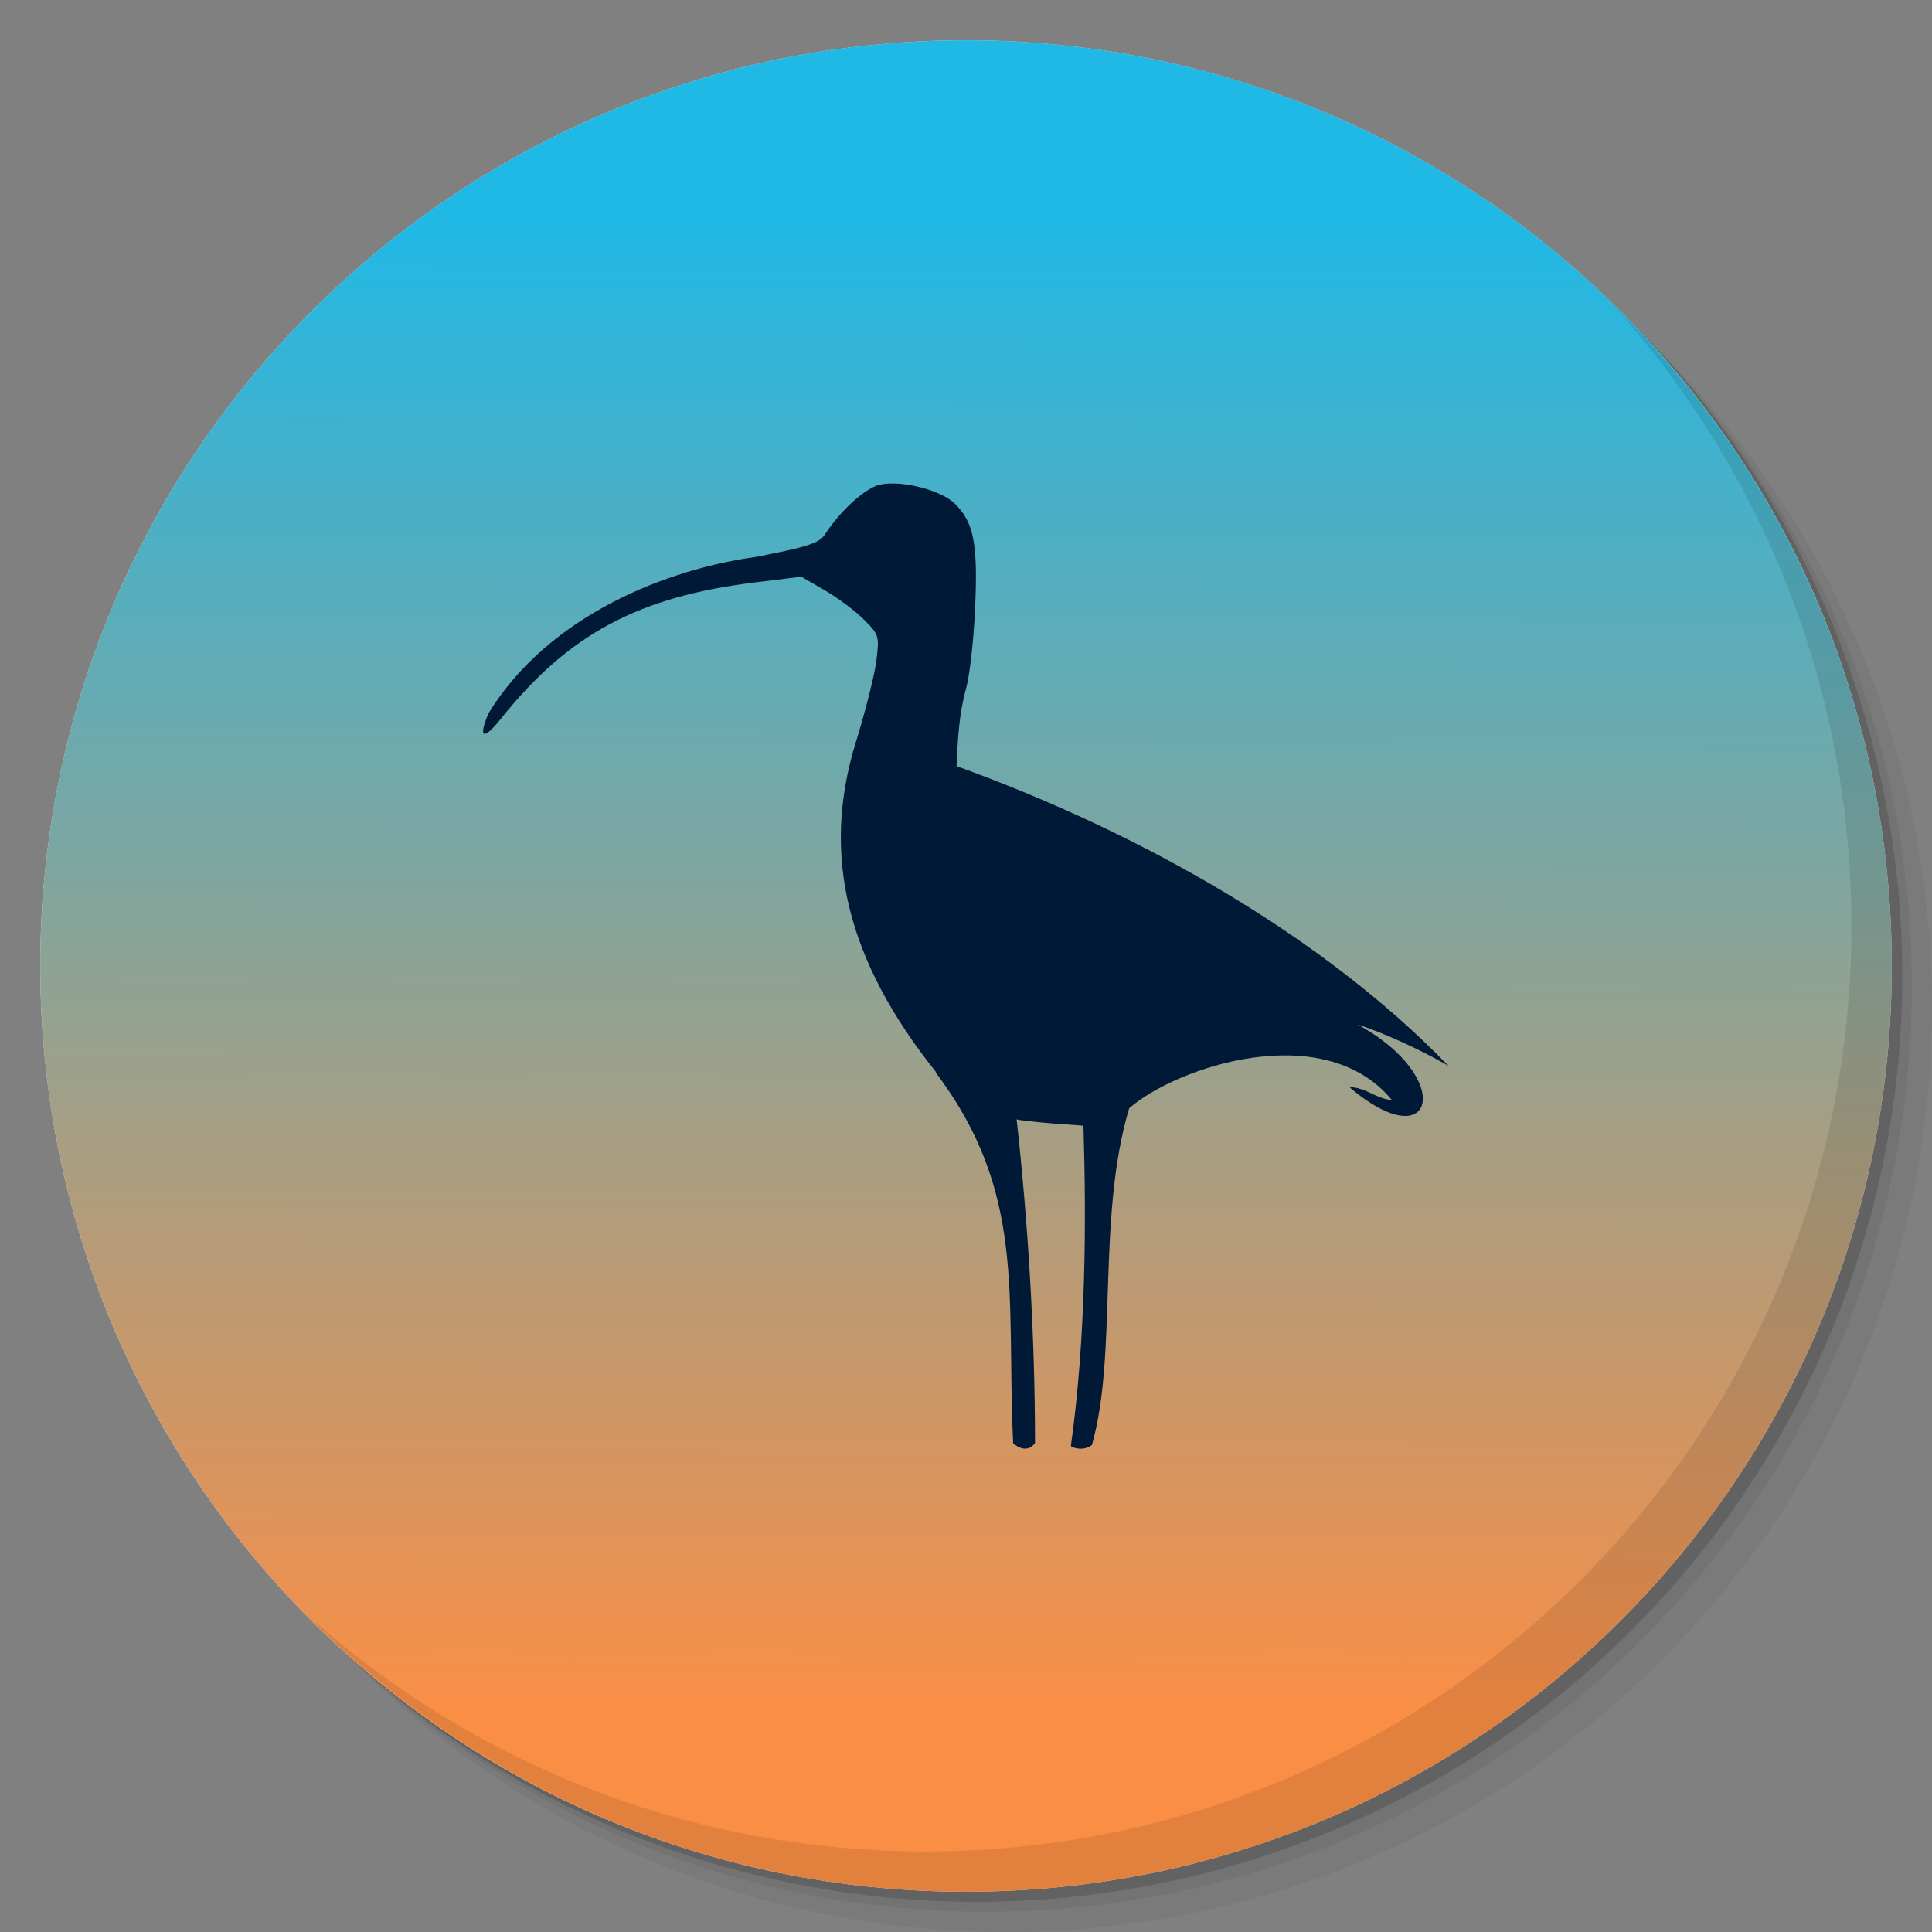 <?xml version="1.0" encoding="UTF-8" standalone="no"?>
<svg
   xmlns:dc="http://purl.org/dc/elements/1.1/"
   xmlns:cc="http://creativecommons.org/ns#"
   xmlns:rdf="http://www.w3.org/1999/02/22-rdf-syntax-ns#"
   xmlns:svg="http://www.w3.org/2000/svg"
   xmlns="http://www.w3.org/2000/svg"
   xmlns:xlink="http://www.w3.org/1999/xlink"
   xmlns:sodipodi="http://sodipodi.sourceforge.net/DTD/sodipodi-0.dtd"
   xmlns:inkscape="http://www.inkscape.org/namespaces/inkscape"
   viewBox="0 0 48 48"
   id="svg2"
   version="1.1"
   inkscape:version="0.48.4 r9939"
   width="100%"
   height="100%"
   sodipodi:docname="curlew.svg">
  <rect x="0" y="0" width="48" height="48" fill="#808080" stroke="none"/>
  <sodipodi:namedview
     pagecolor="#ffffff"
     bordercolor="#666666"
     borderopacity="1"
     objecttolerance="10"
     gridtolerance="10"
     guidetolerance="10"
     inkscape:pageopacity="0"
     inkscape:pageshadow="2"
     inkscape:window-width="1280"
     inkscape:window-height="960"
     id="namedview76"
     showgrid="false"
     inkscape:zoom="4.9166667"
     inkscape:cx="24.776949"
     inkscape:cy="21.966102"
     inkscape:window-x="0"
     inkscape:window-y="0"
     inkscape:window-maximized="1"
     inkscape:current-layer="svg2" />
  <defs
     id="defs4">
    <linearGradient
       id="linearGradient3764"
       x1="1"
       x2="47"
       gradientUnits="userSpaceOnUse"
       gradientTransform="matrix(0,-1,1,0,-1.5e-6,48)">
      <stop
         stop-color="#e4e4e4"
         stop-opacity="1"
         id="stop7" />
      <stop
         offset="1"
         stop-color="#eee"
         stop-opacity="1"
         id="stop9" />
    </linearGradient>
    <clipPath
       id="clipPath-546049025">
      <g
         transform="translate(0,-1004.362)"
         id="g12">
        <path
           d="m -24 13 c 0 1.105 -0.672 2 -1.5 2 -0.828 0 -1.5 -0.895 -1.5 -2 0 -1.105 0.672 -2 1.5 -2 0.828 0 1.5 0.895 1.5 2 z"
           transform="matrix(15.333,0,0,11.5,415,878.862)"
           fill="#1890d0"
           id="path14" />
      </g>
    </clipPath>
    <clipPath
       id="clipPath-552764629">
      <g
         transform="translate(0,-1004.362)"
         id="g17">
        <path
           d="m -24 13 c 0 1.105 -0.672 2 -1.5 2 -0.828 0 -1.5 -0.895 -1.5 -2 0 -1.105 0.672 -2 1.5 -2 0.828 0 1.5 0.895 1.5 2 z"
           transform="matrix(15.333,0,0,11.5,415,878.862)"
           fill="#1890d0"
           id="path19" />
      </g>
    </clipPath>
    <linearGradient
       id="linear0"
       gradientUnits="userSpaceOnUse"
       x1="1.521"
       y1="6.63"
       x2="11.968"
       y2="6.659"
       gradientTransform="matrix(0,-3.543,3.543,0,3.50784e-7,48)">
      <stop
         stop-color="#fb8e45"
         stop-opacity="1"
         id="stop22" />
      <stop
         offset="1"
         stop-color="#20b8e5"
         stop-opacity="1"
         id="stop24" />
    </linearGradient>
    <linearGradient
       id="linearGradient26"
       gradientUnits="userSpaceOnUse"
       x1="1.521"
       y1="6.63"
       x2="11.968"
       y2="6.659"
       gradientTransform="matrix(0,-3.543,3.543,0,0,48)">
      <stop
         stop-color="#fb8e45"
         stop-opacity="1"
         id="stop28" />
      <stop
         offset="1"
         stop-color="#20b8e5"
         stop-opacity="1"
         id="stop30" />
    </linearGradient>
    <linearGradient
       inkscape:collect="always"
       xlink:href="#linear0"
       id="linearGradient3059"
       gradientUnits="userSpaceOnUse"
       gradientTransform="matrix(0,-3.543,3.543,0,3.50784e-7,48)"
       x1="1.521"
       y1="6.63"
       x2="11.968"
       y2="6.659" />
    <linearGradient
       inkscape:collect="always"
       xlink:href="#linear0"
       id="linearGradient3068"
       gradientUnits="userSpaceOnUse"
       gradientTransform="matrix(0,-3.543,3.543,0,3.50784e-7,48)"
       x1="1.521"
       y1="6.63"
       x2="11.968"
       y2="6.659" />
    <linearGradient
       inkscape:collect="always"
       xlink:href="#linear0"
       id="linearGradient3072"
       gradientUnits="userSpaceOnUse"
       gradientTransform="matrix(0,-3.543,3.543,0,3.50784e-7,48)"
       x1="1.521"
       y1="6.63"
       x2="11.968"
       y2="6.659" />
  </defs>
  <g
     id="g32">
    <g
       transform="translate(0,-1004.362)"
       id="g34">
      <path
         d="m 25 1006.36 c -12.703 0 -23 10.298 -23 23 0 6.367 2.601 12.12 6.781 16.281 4.085 3.712 9.514 5.969 15.469 5.969 12.703 0 23 -10.297 23 -23 0 -5.954 -2.256 -11.384 -5.969 -15.469 -4.165 -4.181 -9.914 -6.781 -16.281 -6.781 z m 16.281 6.781 c 3.854 4.113 6.219 9.637 6.219 15.719 0 12.703 -10.297 23 -23 23 -6.081 0 -11.606 -2.364 -15.719 -6.219 4.16 4.144 9.883 6.719 16.219 6.719 12.703 0 23 -10.297 23 -23 0 -6.335 -2.575 -12.06 -6.719 -16.219 z"
         opacity="0.05"
         id="path36" />
      <path
         d="m 41.28 1013.14 c 3.712 4.085 5.969 9.514 5.969 15.469 0 12.703 -10.297 23 -23 23 -5.954 0 -11.384 -2.256 -15.469 -5.969 4.113 3.854 9.637 6.219 15.719 6.219 12.703 0 23 -10.297 23 -23 0 -6.081 -2.364 -11.606 -6.219 -15.719 z"
         opacity="0.1"
         id="path38" />
      <path
         transform="matrix(15.333,0,0,11.5,415.25,879.112)"
         d="m -24 13 a 1.5 2 0 1 1 -3 0 1.5 2 0 1 1 3 0 z"
         opacity="0.2"
         id="path40" />
    </g>
  </g>
  <g
     id="g42">
    <path
       d="m 24 1 c 12.703 0 23 10.297 23 23 c 0 12.703 -10.297 23 -23 23 -12.703 0 -23 -10.297 -23 -23 0 -12.703 10.297 -23 23 -23 z"
       fill="url(#linearGradient3764)"
       fill-opacity="1"
       id="path44" />
  </g>
  <g
     id="g46" />
  <g
     id="g48">
    <g
       clip-path="url(#clipPath-546049025)"
       id="g50">
      <g
         transform="translate(0,1)"
         id="g52">
        <g
           opacity="0.1"
           id="g54">
          <!-- color: #eeeeee -->
          <g
             id="g56">
            <rect
               width="48"
               height="48"
               fill="#000"
               stroke="none"
               id="rect58" />
            <path
               d="m 23.25 26.629 c -2.191 -2.746 -2.859 -5.352 -1.992 -8.172 c 0.242 -0.781 0.473 -1.699 0.516 -2.043 c 0.074 -0.609 0.066 -0.645 -0.301 -1.012 c -0.207 -0.211 -0.645 -0.539 -0.969 -0.73 l -0.594 -0.344 l -1.113 0.137 c -2.926 0.352 -4.668 1.285 -6.352 3.391 c -0.441 0.551 -0.57 0.492 -0.309 -0.133 c 1.52 -2.477 4.512 -3.598 6.648 -3.887 c 1.285 -0.25 1.578 -0.344 1.715 -0.563 c 0.383 -0.594 1.012 -1.16 1.371 -1.234 c 0.547 -0.113 1.52 0.141 1.859 0.48 c 0.469 0.465 0.57 1 0.496 2.613 c -0.035 0.789 -0.137 1.688 -0.23 1.996 c -0.172 0.641 -0.199 1.246 -0.23 1.906 c 4.625 1.672 9.137 4.254 12.227 7.453 c -0.672 -0.402 -1.73 -0.875 -2.262 -1.031 c 2.426 1.309 1.934 3.363 -0.195 1.563 c 0.078 -0.027 0.316 0.035 0.531 0.145 c 0.215 0.105 0.441 0.18 0.508 0.156 c -1.703 -2.039 -5.359 -0.805 -6.52 0.215 c -0.813 2.719 -0.277 6.098 -0.926 8.367 c -0.203 0.148 -0.43 0.086 -0.523 0.027 c 0.375 -2.68 0.387 -5.586 0.313 -7.961 l -0.746 -0.055 c -0.41 -0.031 -0.824 -0.078 -0.914 -0.102 c 0.277 2.492 0.457 5.328 0.457 8.04 c -0.133 0.18 -0.324 0.191 -0.543 0.008 c -0.176 -3.688 0.34 -6.211 -1.926 -9.215 m 0.004 -0.012"
               fill="#000"
               stroke="none"
               fill-rule="nonzero"
               fill-opacity="1"
               id="path60" />
          </g>
        </g>
      </g>
    </g>
  </g>
  <path
     style="fill:url(#linearGradient3072);stroke:none"
     d="M 24 1 C 11.297 1 1 11.297 1 24 C 1 36.703 11.297 47 24 47 C 36.703 47 47 36.703 47 24 C 47 11.297 36.703 1 24 1 z "
     id="rect68" />
  <path
     style="fill:#001936;fill-opacity:1;fill-rule:nonzero;stroke:none"
     inkscape:connector-curvature="0"
     id="path70"
     d="m 23.25,26.629 c -2.191,-2.746 -2.859,-5.352 -1.992,-8.172 0.242,-0.781 0.473,-1.699 0.516,-2.043 0.074,-0.609 0.066,-0.645 -0.301,-1.012 -0.207,-0.211 -0.645,-0.539 -0.969,-0.73 l -0.594,-0.344 -1.113,0.137 c -2.926,0.352 -4.668,1.285 -6.352,3.391 -0.441,0.551 -0.57,0.492 -0.309,-0.133 1.52,-2.477 4.512,-3.598 6.648,-3.887 1.285,-0.25 1.578,-0.344 1.715,-0.563 0.383,-0.594 1.012,-1.16 1.371,-1.234 0.547,-0.113 1.52,0.141 1.859,0.48 0.469,0.465 0.57,1 0.496,2.613 -0.035,0.789 -0.137,1.688 -0.23,1.996 -0.172,0.641 -0.199,1.246 -0.23,1.906 4.625,1.672 9.137,4.254 12.227,7.453 -0.672,-0.402 -1.73,-0.875 -2.262,-1.031 2.426,1.309 1.934,3.363 -0.195,1.563 0.078,-0.027 0.316,0.035 0.531,0.145 0.215,0.105 0.441,0.18 0.508,0.156 -1.703,-2.039 -5.359,-0.805 -6.52,0.215 -0.813,2.719 -0.277,6.098 -0.926,8.367 -0.203,0.148 -0.43,0.086 -0.523,0.027 0.375,-2.68 0.387,-5.586 0.313,-7.961 l -0.746,-0.055 c -0.41,-0.031 -0.824,-0.078 -0.914,-0.102 0.277,2.492 0.457,5.328 0.457,8.04 -0.133,0.18 -0.324,0.191 -0.543,0.008 -0.176,-3.688 0.34,-6.211 -1.926,-9.215 m 0.004,-0.012" />
  <g
     id="g72">
    <path
       d="m 40.03 7.531 c 3.712 4.084 5.969 9.514 5.969 15.469 0 12.703 -10.297 23 -23 23 c -5.954 0 -11.384 -2.256 -15.469 -5.969 4.178 4.291 10.01 6.969 16.469 6.969 c 12.703 0 23 -10.298 23 -23 0 -6.462 -2.677 -12.291 -6.969 -16.469 z"
       id="path74"
       opacity="0.1" />
  </g>
</svg>
